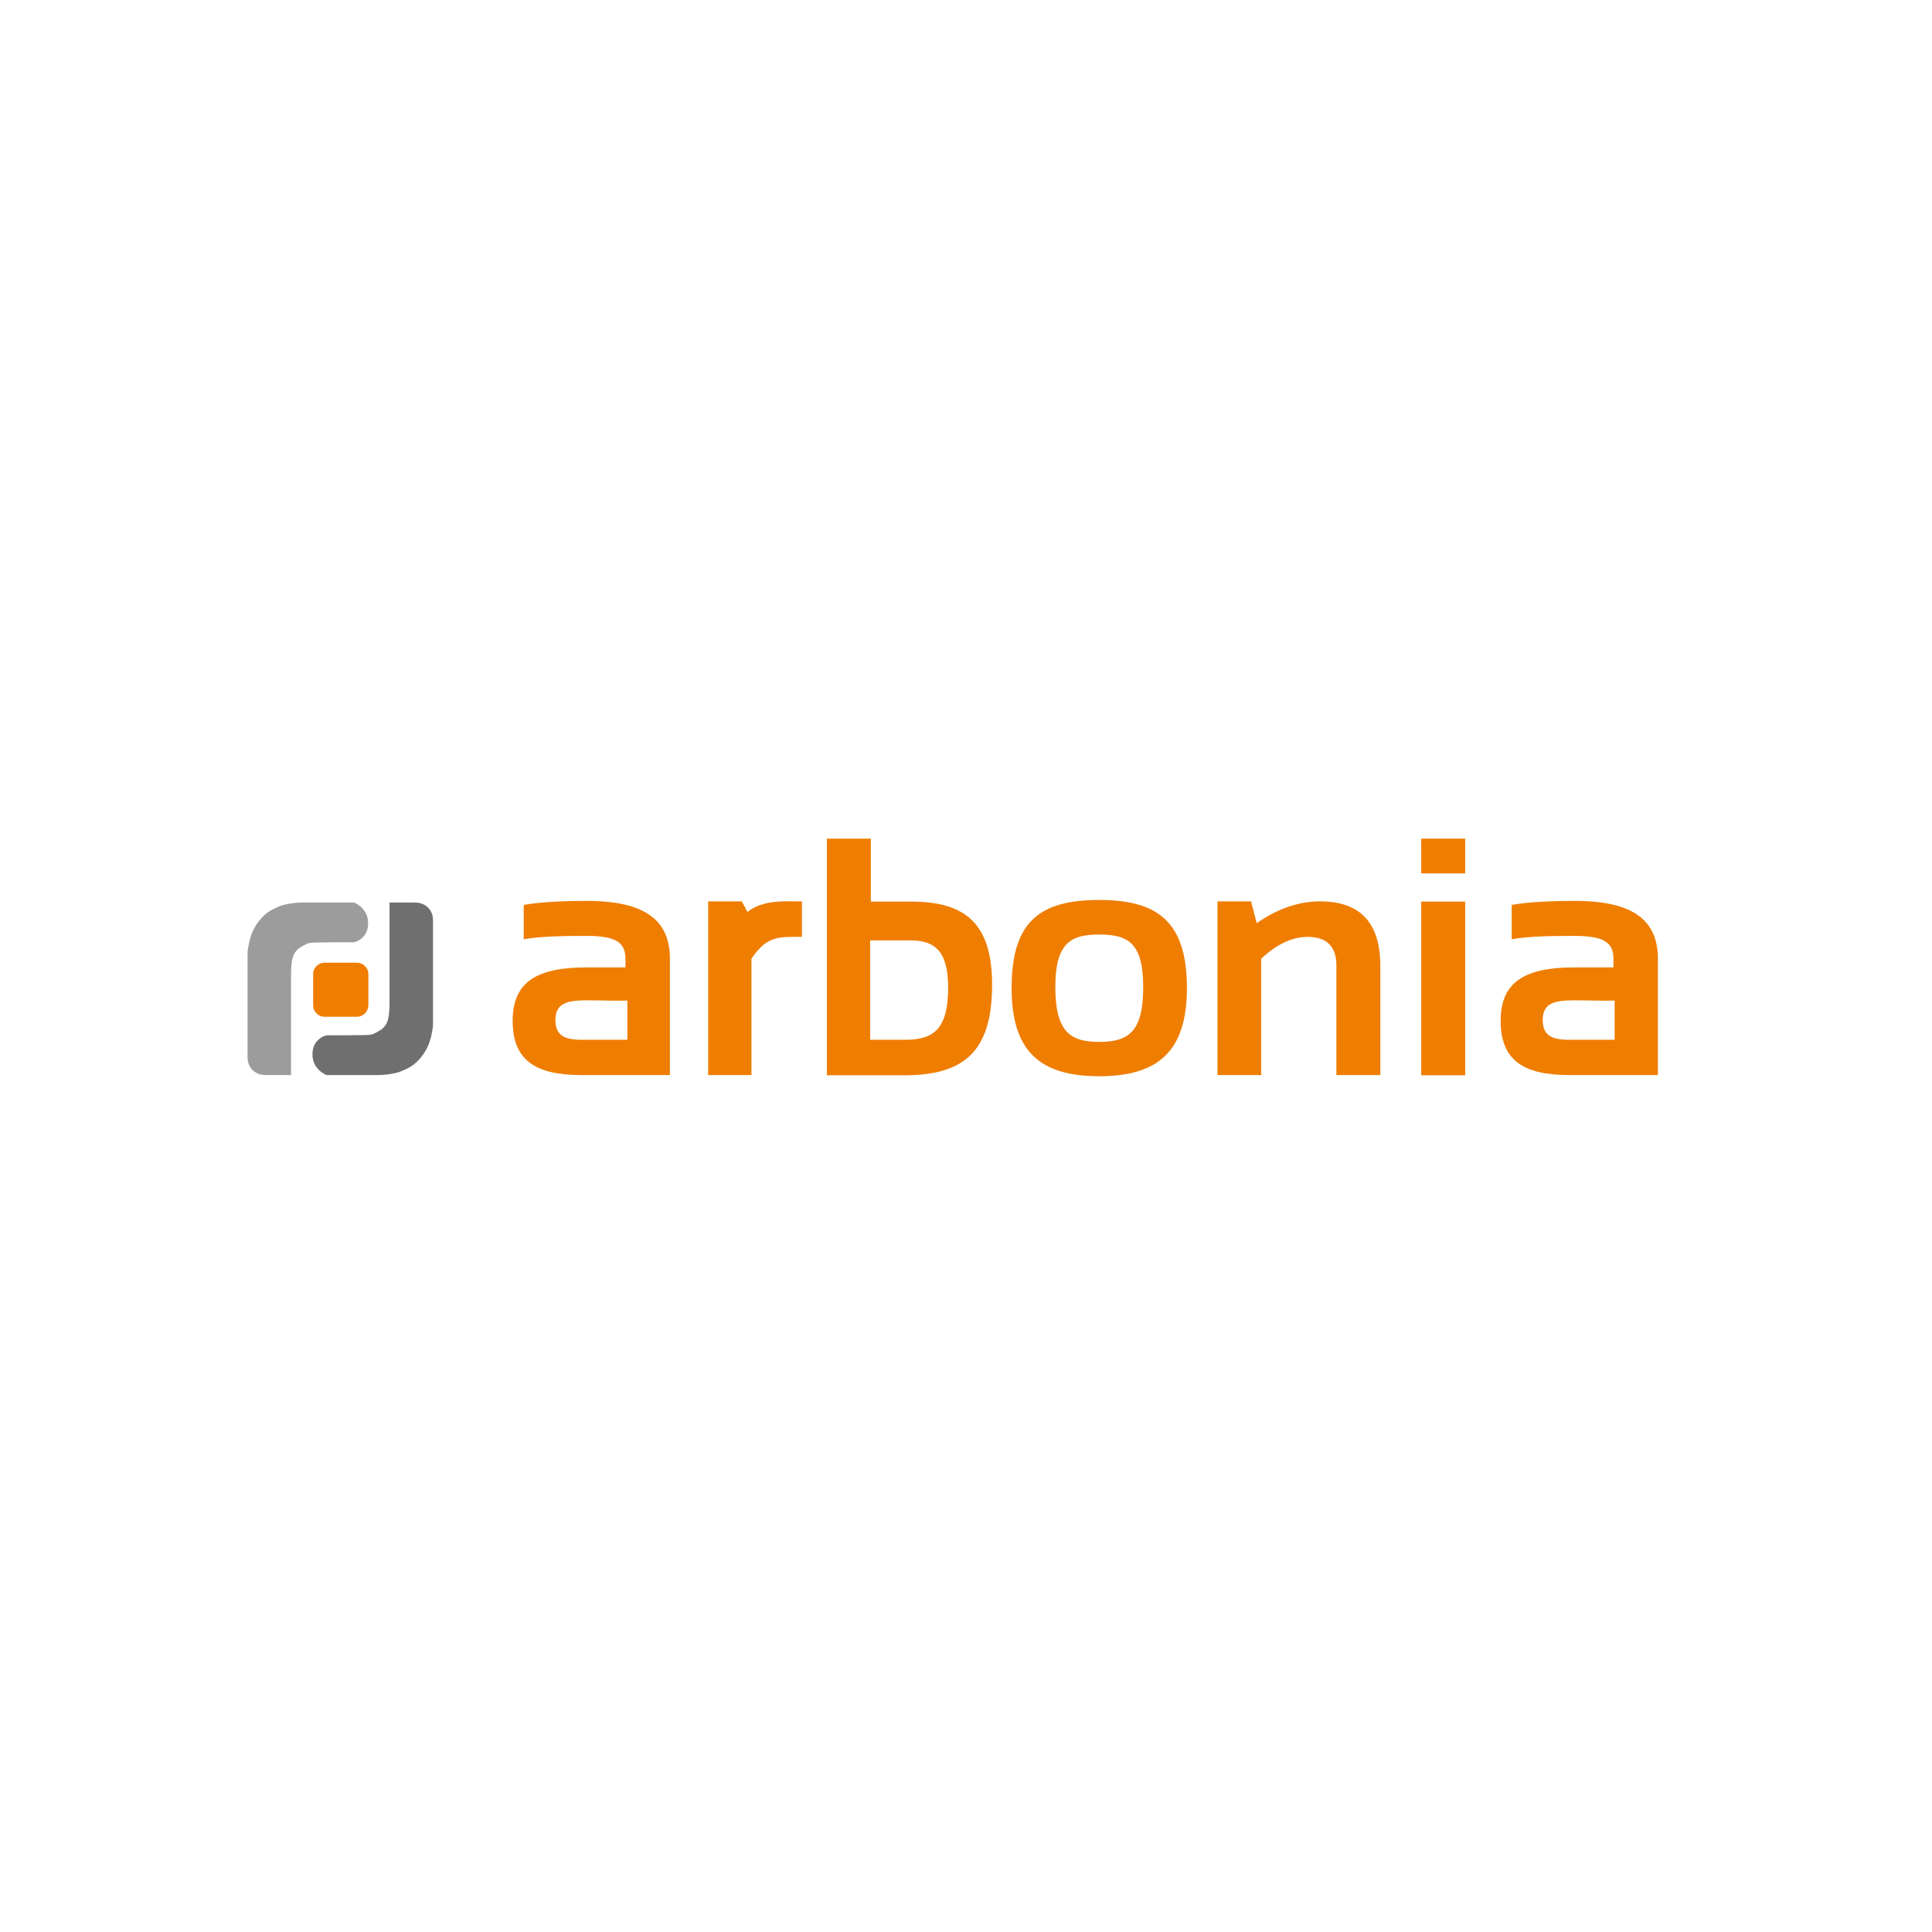 <svg width="174" height="174" viewBox="0 0 174 174" fill="none" xmlns="http://www.w3.org/2000/svg">
<path d="M135.152 91.932C135.152 88.482 137.269 87.127 141.777 87.127C143.153 87.127 144.148 87.127 145.312 87.127V86.365C145.312 84.947 144.55 84.291 141.862 84.291C140.147 84.291 137.861 84.291 136.147 84.587V81.497C137.861 81.201 140.105 81.137 141.819 81.137C147.132 81.137 149.312 82.915 149.312 86.344V96.821H147.344C147.344 96.821 142.835 96.821 141.311 96.821C137.121 96.821 135.152 95.424 135.152 91.932ZM141.777 90.09C139.914 90.09 138.941 90.387 138.941 91.868C138.941 93.244 139.745 93.646 141.311 93.646C142.941 93.646 143.788 93.646 145.418 93.646V90.111C144.359 90.154 143.259 90.09 141.777 90.09Z" fill="#EF7D00"/>
<path d="M46.172 91.932C46.172 88.482 48.288 87.127 52.797 87.127C54.172 87.127 55.167 87.127 56.331 87.127V86.365C56.331 84.947 55.569 84.291 52.881 84.291C51.167 84.291 48.881 84.291 47.167 84.587V81.497C48.881 81.201 51.125 81.137 52.839 81.137C58.152 81.137 60.332 82.915 60.332 86.344V96.821H58.363C58.363 96.821 53.855 96.821 52.331 96.821C48.14 96.821 46.172 95.424 46.172 91.932ZM52.86 90.09C50.998 90.09 50.024 90.387 50.024 91.868C50.024 93.244 50.828 93.646 52.395 93.646C54.024 93.646 54.871 93.646 56.501 93.646V90.111C55.421 90.154 54.257 90.09 52.86 90.09Z" fill="#EF7D00"/>
<path d="M63.781 96.821V81.18H66.808L67.316 82.132C68.734 81.01 70.702 81.18 72.226 81.18V84.376C70.194 84.376 69.094 84.227 67.676 86.344V96.821H63.781Z" fill="#EF7D00"/>
<path d="M74.471 75.528H78.429V81.201C79.741 81.201 80.799 81.201 82.069 81.201C86.937 81.201 89.35 83.169 89.35 88.693C89.35 94.81 86.726 96.842 81.413 96.842C79.296 96.842 77.011 96.842 74.471 96.842V75.528ZM78.407 93.646C79.72 93.646 80.376 93.646 81.54 93.646C84.122 93.646 85.392 92.63 85.392 88.947C85.392 85.751 84.27 84.693 82.006 84.693C80.693 84.693 79.677 84.693 78.365 84.693V93.646H78.407Z" fill="#EF7D00"/>
<path d="M91.107 88.99C91.107 82.915 93.732 81.053 99.002 81.053C104.272 81.053 106.897 83.021 106.897 88.99C106.897 94.705 104.272 96.927 99.002 96.927C93.796 96.927 91.107 94.81 91.107 88.99ZM99.002 93.837C101.627 93.837 102.96 92.927 102.96 88.926C102.96 84.968 101.648 84.164 99.002 84.164C96.378 84.164 95.044 84.968 95.044 88.926C95.065 92.927 96.378 93.837 99.002 93.837Z" fill="#EF7D00"/>
<path d="M109.648 96.821V81.18H112.675L113.183 83.148C115.046 81.836 116.972 81.18 118.898 81.18C122.496 81.18 124.316 83.106 124.316 87V96.821H120.358V86.958C120.358 85.243 119.49 84.376 117.776 84.376C116.4 84.376 114.982 85.032 113.585 86.344V96.821H109.648Z" fill="#EF7D00"/>
<path d="M131.956 75.528V78.661H127.998V75.528H131.956ZM131.956 81.201V96.842H127.998V81.201H131.956Z" fill="#EF7D00"/>
<path d="M29.409 96.821C29.409 96.821 28.139 96.355 28.139 94.958C28.139 93.498 29.409 93.244 29.409 93.244C29.409 93.244 32.859 93.244 33.261 93.201C33.663 93.159 33.959 92.947 34.319 92.736C34.615 92.524 34.827 92.228 34.933 91.868C35.039 91.466 35.081 90.958 35.081 90.302V81.285C35.081 81.285 36.944 81.285 37.367 81.285C38.425 81.285 38.997 82.047 38.997 82.851C38.997 83.656 38.997 84.227 38.997 84.883V91.868C38.997 91.974 38.997 92.122 38.997 92.27C38.997 92.482 38.954 92.736 38.891 93.032C38.849 93.328 38.743 93.688 38.637 93.984C38.531 94.281 38.34 94.641 38.087 95.001C37.833 95.36 37.536 95.657 37.219 95.911C36.859 96.165 36.414 96.376 35.907 96.567C35.356 96.715 34.742 96.821 34.086 96.821C32.859 96.821 29.811 96.821 29.409 96.821Z" fill="#706F6F"/>
<path d="M31.885 81.285C31.885 81.285 33.155 81.751 33.155 83.148C33.155 84.608 31.885 84.862 31.885 84.862C31.885 84.862 28.435 84.862 28.033 84.904C27.631 84.947 27.334 85.159 26.974 85.37C26.678 85.582 26.466 85.878 26.361 86.238C26.255 86.64 26.212 87.148 26.212 87.804V96.821C26.212 96.821 24.35 96.821 23.927 96.821C22.868 96.821 22.297 96.059 22.297 95.254C22.297 94.45 22.297 93.879 22.297 93.223V86.238C22.297 86.132 22.297 85.984 22.297 85.836C22.297 85.624 22.339 85.37 22.403 85.074C22.466 84.778 22.551 84.418 22.657 84.121C22.762 83.825 22.953 83.465 23.207 83.105C23.461 82.746 23.757 82.449 24.075 82.195C24.435 81.941 24.879 81.73 25.387 81.539C25.937 81.391 26.551 81.285 27.207 81.285C28.456 81.285 31.546 81.285 31.885 81.285Z" fill="#9D9C9C"/>
<path d="M32.14 91.572H29.219C28.669 91.572 28.203 91.106 28.203 90.556V87.72C28.203 87.169 28.669 86.704 29.219 86.704H32.161C32.711 86.704 33.177 87.169 33.177 87.72V90.556C33.156 91.106 32.711 91.572 32.14 91.572Z" fill="#EF7D00"/>
</svg>
